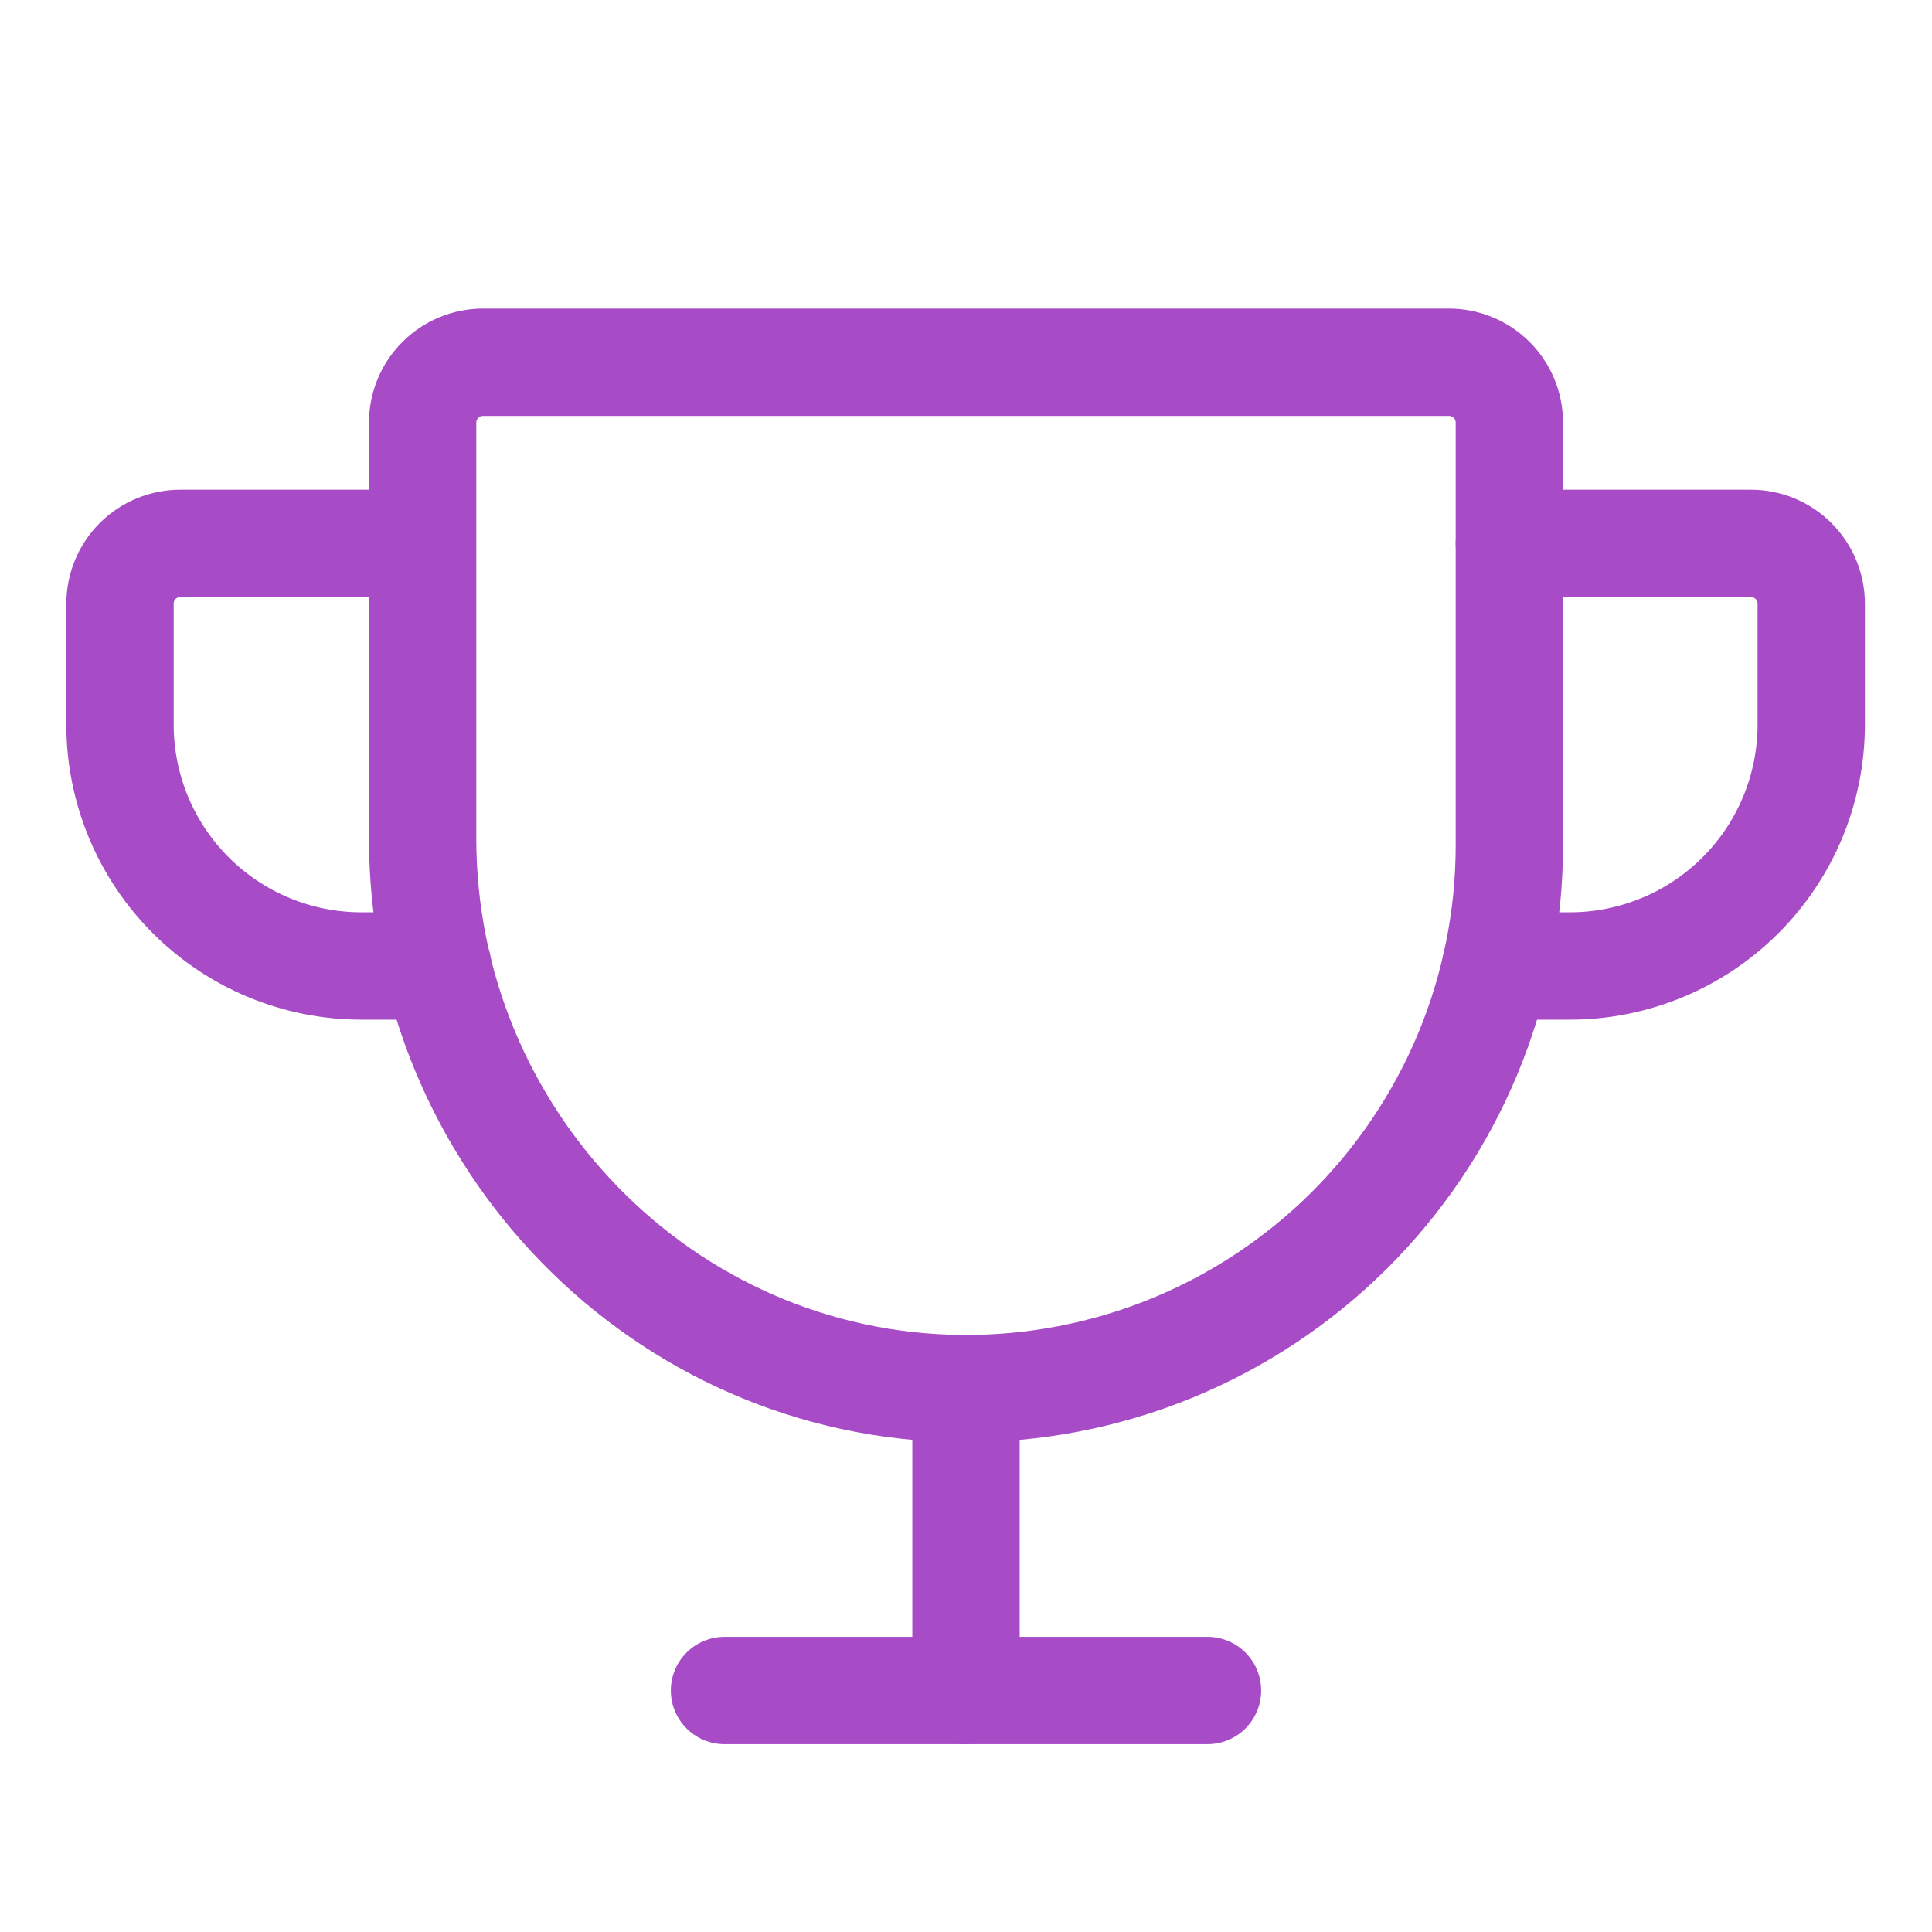 <svg width="36" height="36" viewBox="0 0 36 36" fill="none" xmlns="http://www.w3.org/2000/svg">
<path d="M7.875 7.875V15.623C7.875 21.206 12.347 25.833 17.93 25.875C19.265 25.884 20.589 25.629 21.826 25.125C23.062 24.62 24.187 23.875 25.135 22.934C26.082 21.993 26.834 20.874 27.348 19.641C27.861 18.408 28.125 17.086 28.125 15.75V7.875C28.125 7.577 28.006 7.29 27.796 7.08C27.584 6.869 27.298 6.75 27 6.75H9C8.702 6.75 8.415 6.869 8.205 7.08C7.994 7.29 7.875 7.577 7.875 7.875Z" stroke="#A74BC7" stroke-width="2" stroke-linecap="round" stroke-linejoin="round"/>
<path d="M13.5 31.5H22.5" stroke="#A74BC7" stroke-width="2" stroke-linecap="round" stroke-linejoin="round"/>
<path d="M18 25.875V31.5" stroke="#A74BC7" stroke-width="2" stroke-linecap="round" stroke-linejoin="round"/>
<path d="M27.872 18H29.25C30.443 18 31.588 17.526 32.432 16.682C33.276 15.838 33.75 14.694 33.75 13.5V11.25C33.75 10.952 33.631 10.665 33.42 10.454C33.209 10.243 32.923 10.125 32.625 10.125H28.125" stroke="#A74BC7" stroke-width="2" stroke-linecap="round" stroke-linejoin="round"/>
<path d="M8.156 18H6.736C5.542 18 4.398 17.526 3.554 16.682C2.71 15.838 2.236 14.694 2.236 13.5V11.25C2.236 10.952 2.354 10.665 2.565 10.454C2.776 10.243 3.062 10.125 3.361 10.125H7.861" stroke="#A74BC7" stroke-width="2" stroke-linecap="round" stroke-linejoin="round"/>
</svg>
